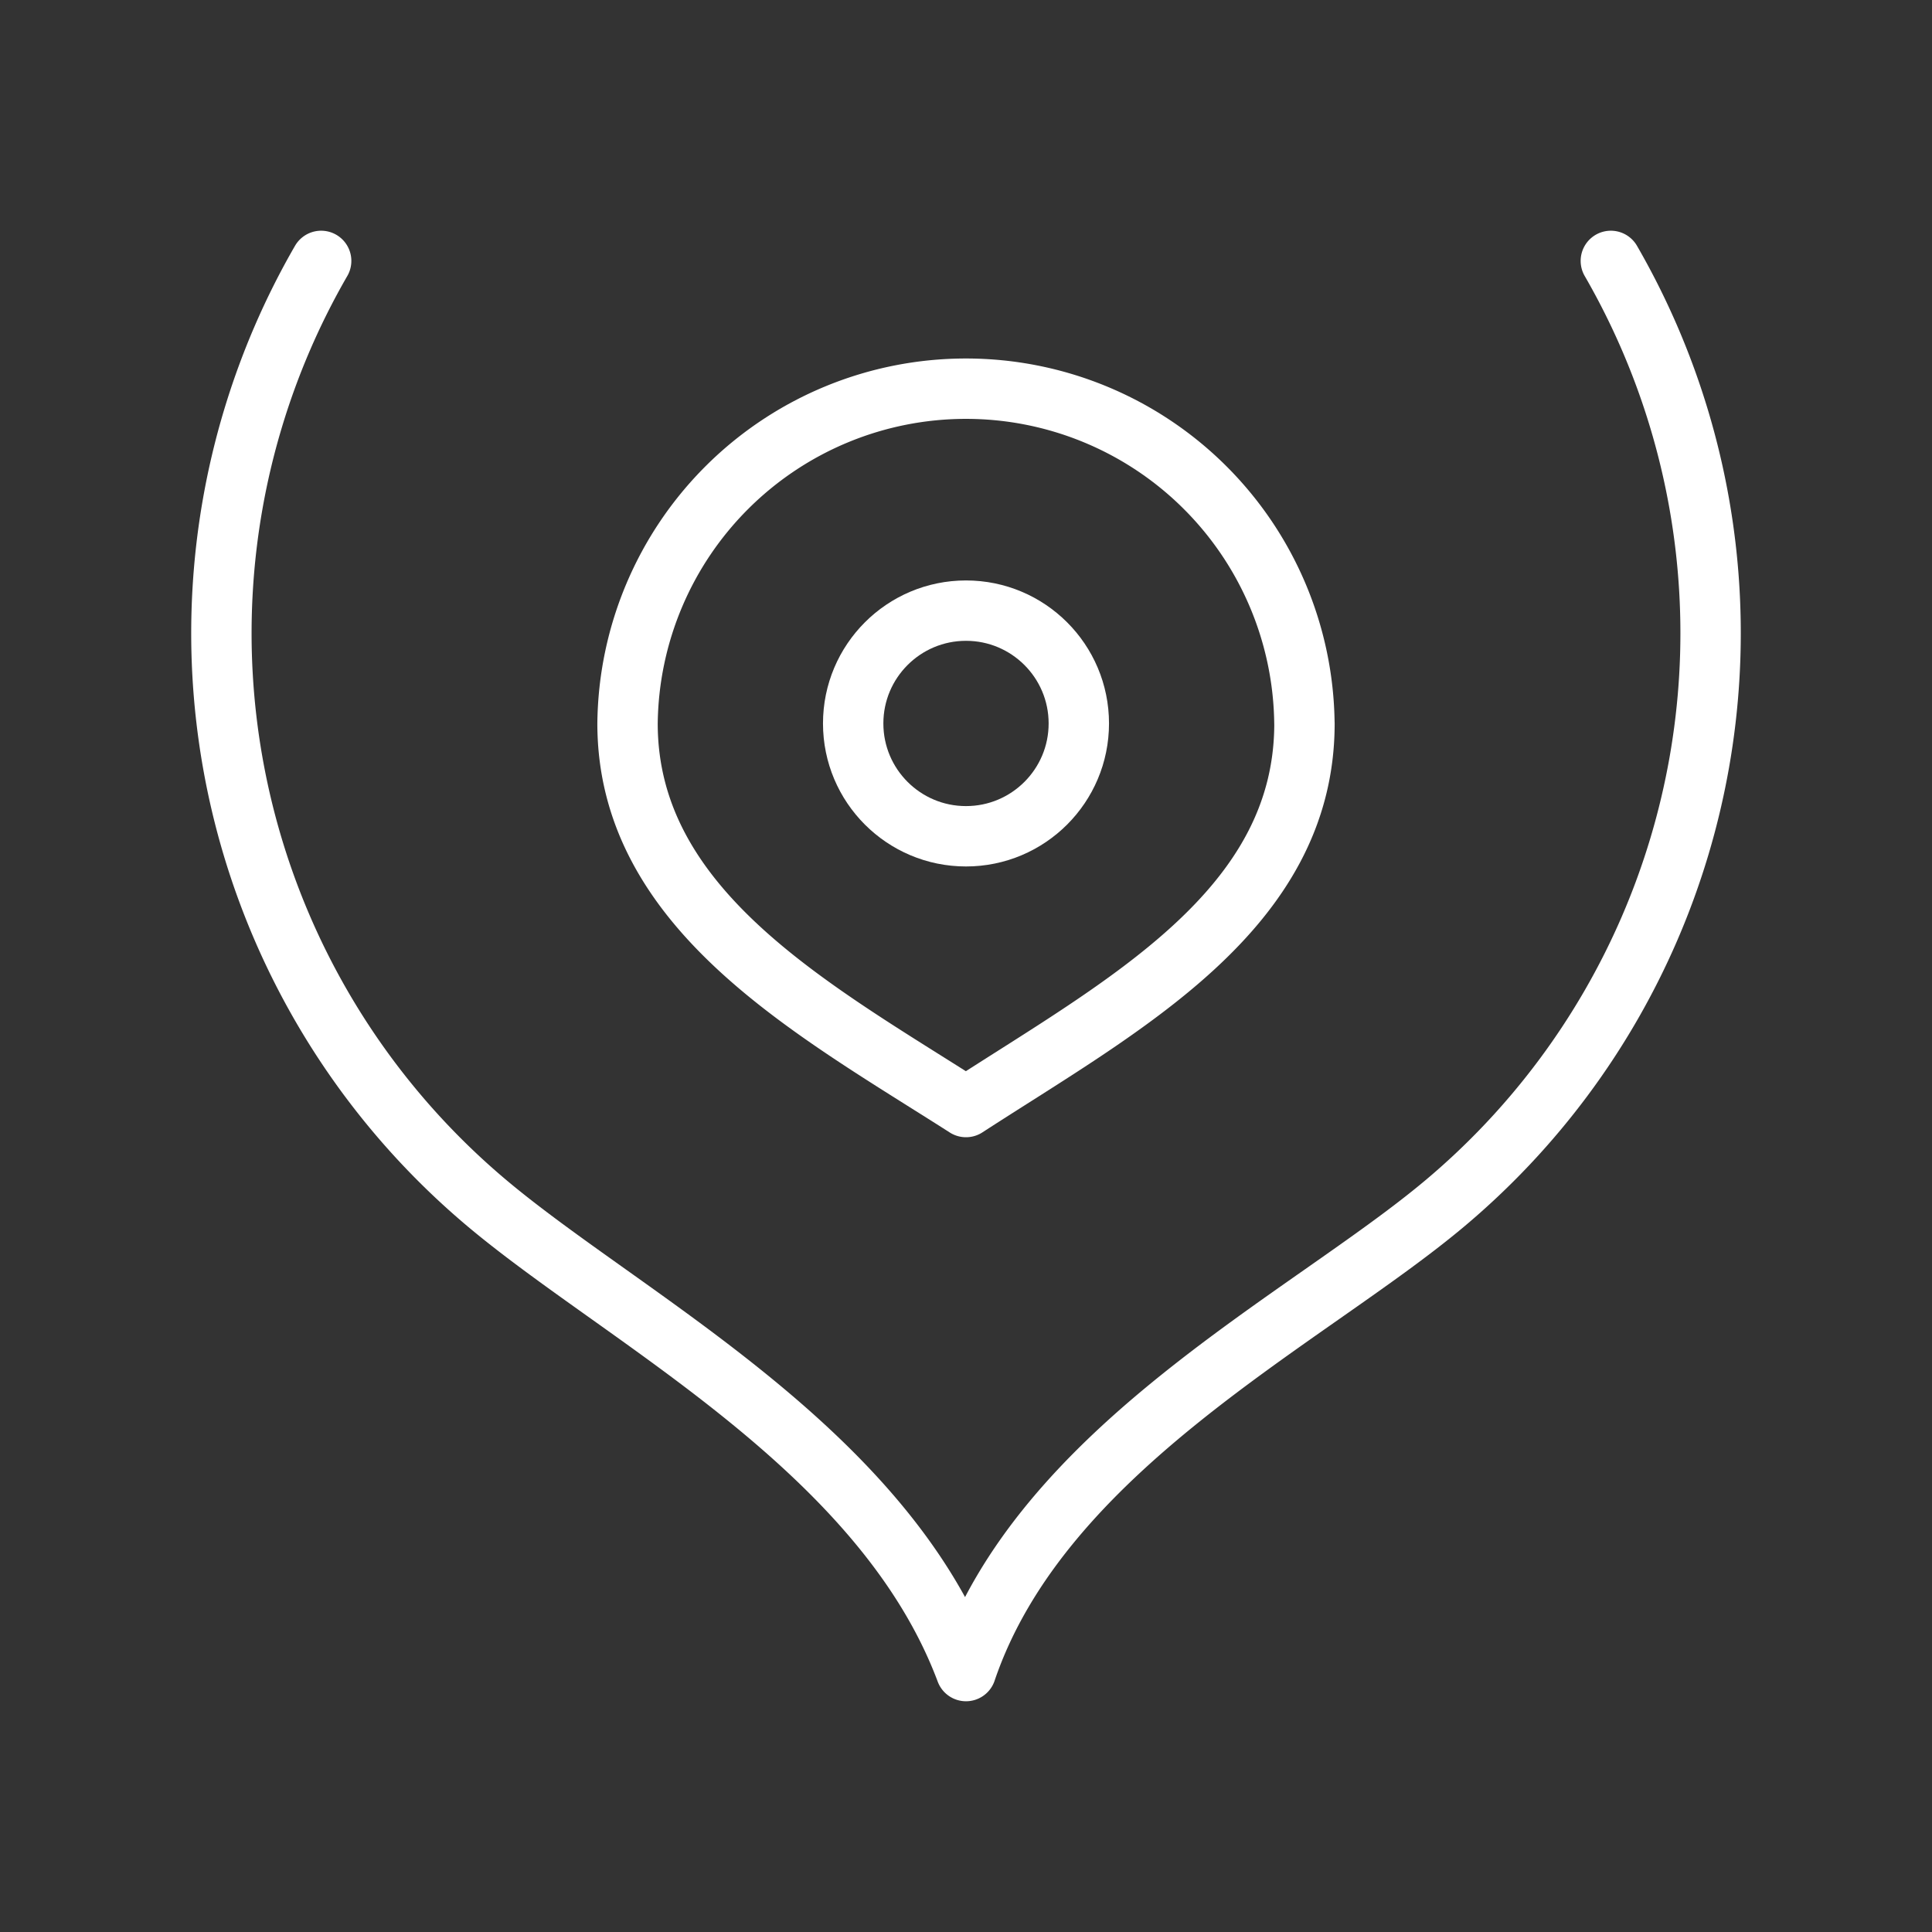 <ns0:svg xmlns:ns0="http://www.w3.org/2000/svg" viewBox="0 0 48 48" style="stroke-width:1.5px"><ns0:rect x="0" y="0" width="48" height="48" fill="#333333" stroke="none"/><ns0:defs style="stroke-width:1.5px"><ns0:style style="stroke-width:1.5px">.a{fill:none;stroke:#fff;stroke-linecap:round;stroke-linejoin:round;}</ns0:style></ns0:defs><ns0:path class="a" d="M40.021,6.482a18.498,18.498,0,0,1-4.13,23.42C32.453,32.787,25.878,35.972,24,41.517c-2.064-5.51-8.451-8.729-11.891-11.615a18.498,18.498,0,0,1-4.13-23.42" style="stroke-width:1.5px" /><ns0:path class="a" d="M32.409,17.974c0,4.644-4.526,7.011-8.409,9.53-3.769-2.409-8.409-4.886-8.409-9.53a8.409,8.409,0,0,1,16.817,0Z" style="stroke-width:1.5px" /><ns0:circle class="a" cx="24" cy="17.974" r="2.803" style="stroke-width:1.5px" /></ns0:svg>